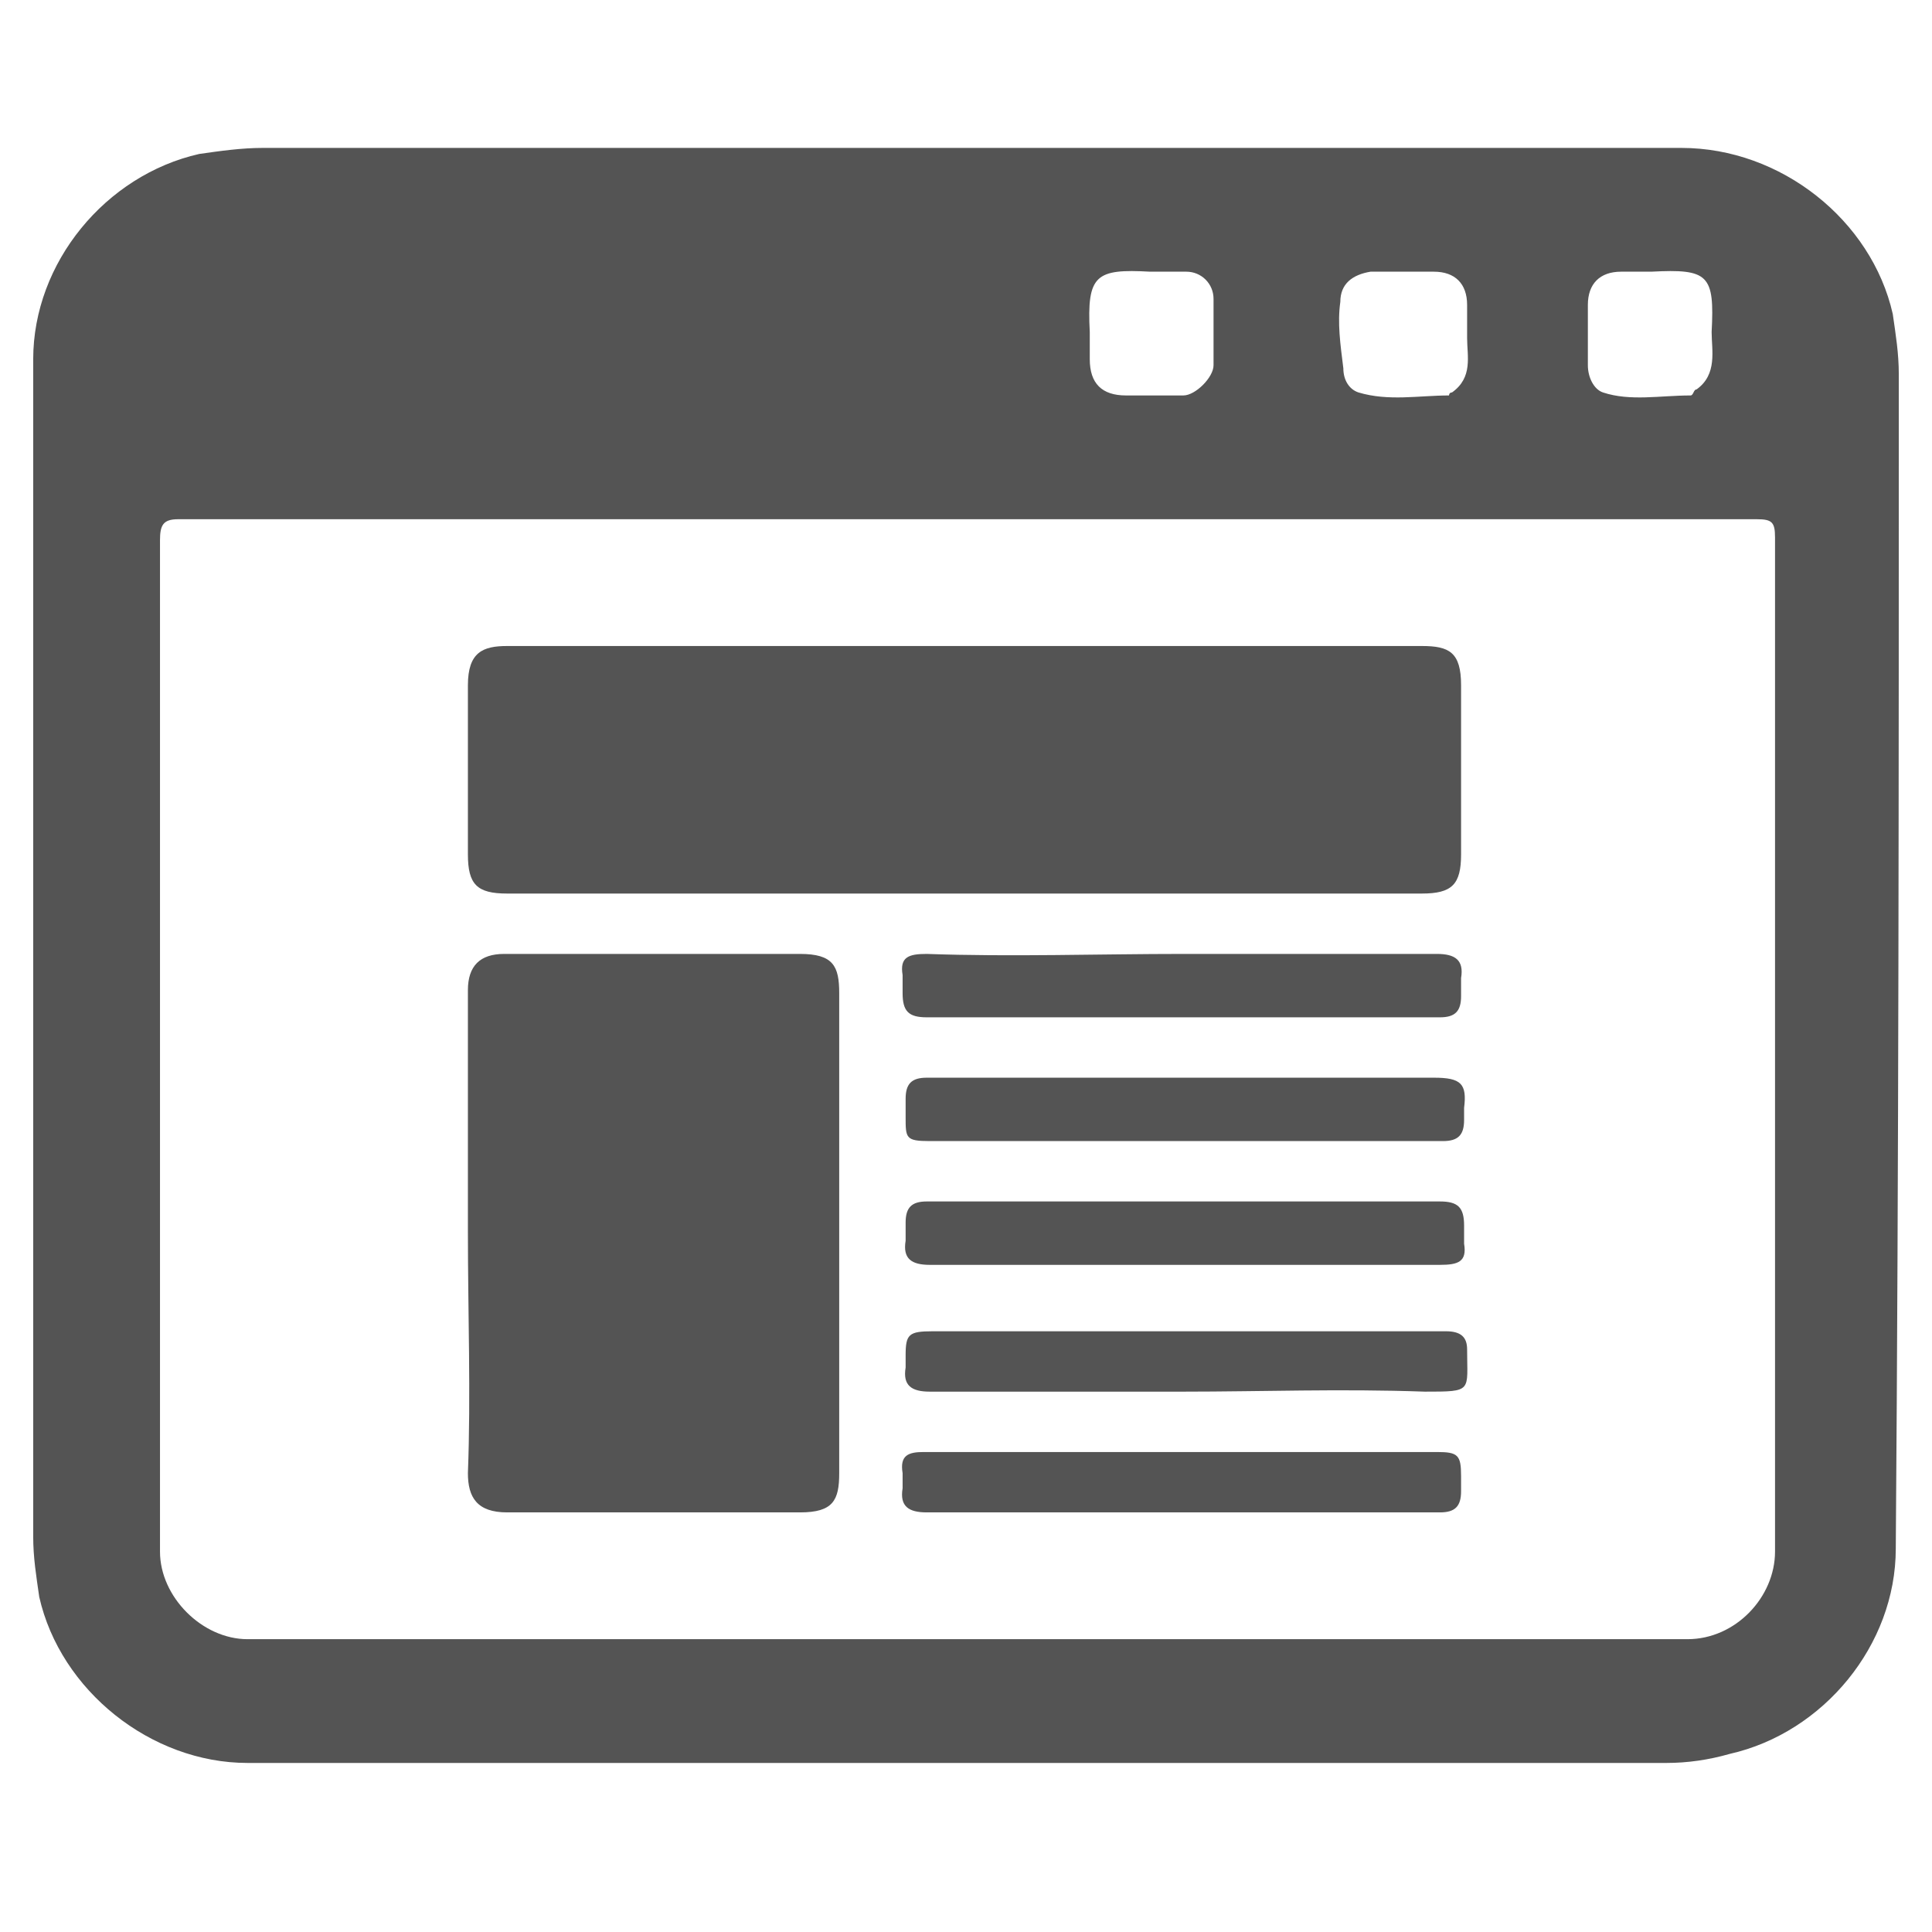 <?xml version="1.0" encoding="utf-8"?>
<!-- Generator: Adobe Illustrator 21.0.0, SVG Export Plug-In . SVG Version: 6.00 Build 0)  -->
<svg version="1.1" id="Capa_1" xmlns="http://www.w3.org/2000/svg" xmlns:xlink="http://www.w3.org/1999/xlink" x="0px" y="0px"
	 viewBox="0 0 64 64" style="enable-background:new 0 0 64 64;" xml:space="preserve">
<style type="text/css">
	.st0{fill:#545454;}
</style>
<g>
	<path class="st0" d="M62.9,12.4c0-0.7-0.1-1.3-0.2-2C62,7.3,59,4.9,55.7,4.9c-15.7,0-31.3,0-47,0C8,4.9,7.3,5,6.6,5.1
		c-3.1,0.7-5.5,3.6-5.5,6.8c0,13,0,26,0,39c0,0.7,0.1,1.3,0.2,2C2,56,5,58.4,8.2,58.4c7.9,0,15.8,0,23.7,0c7.8,0,15.5,0,23.3,0
		c0.7,0,1.4-0.1,2.1-0.3c3.1-0.7,5.5-3.6,5.5-6.8C62.9,38.4,62.9,25.4,62.9,12.4z M52.6,10.1C52.6,9.4,53,9,53.7,9c0.3,0,0.7,0,1,0
		c1.9-0.1,2.1,0.1,2,2c0,0.6,0.2,1.4-0.5,1.9c-0.1,0-0.1,0.2-0.2,0.2c-1,0-2,0.2-2.9-0.1c-0.3-0.1-0.5-0.5-0.5-0.9
		C52.6,11.4,52.6,10.8,52.6,10.1z M44.4,10c0-0.6,0.4-0.9,1-1c0.7,0,1.4,0,2.1,0c0.7,0,1.1,0.4,1.1,1.1c0,0.3,0,0.7,0,1.1
		c0,0.6,0.2,1.3-0.5,1.8c-0.1,0-0.1,0.1-0.1,0.1c-1,0-2,0.2-3-0.1c-0.3-0.1-0.5-0.4-0.5-0.8C44.4,11.4,44.3,10.7,44.4,10z M38.1,9
		c0.4,0,0.8,0,1.2,0c0.5,0,0.9,0.4,0.9,0.9c0,0.7,0,1.5,0,2.2c0,0.4-0.6,1-1,1c-0.6,0-1.3,0-1.9,0c-0.8,0-1.2-0.4-1.2-1.2
		c0-0.3,0-0.6,0-0.9C36,9.1,36.3,8.9,38.1,9z M58.8,51.4c0,1.5-1.3,2.9-2.9,2.9c-15.9,0-31.8,0-47.7,0c-1.5,0-2.9-1.4-2.9-2.9
		c0-11.2,0-22.3,0-33.5c0-0.5,0.1-0.7,0.6-0.7c8.7,0,17.4,0,26.1,0c8.7,0,17.5,0,26.2,0c0.5,0,0.6,0.1,0.6,0.6
		C58.8,29,58.8,40.2,58.8,51.4z"/>
	<path class="st0" d="M32,29.6c-5.1,0-10.1,0-15.2,0c-1,0-1.3-0.3-1.3-1.3c0-1.9,0-3.7,0-5.6c0-1.1,0.5-1.3,1.3-1.3
		c10.1,0,20.2,0,30.3,0c0.9,0,1.3,0.2,1.3,1.3c0,1.9,0,3.7,0,5.6c0,1-0.3,1.3-1.3,1.3C42.1,29.6,37.1,29.6,32,29.6z"/>
	<path class="st0" d="M15.5,40.8c0-2.7,0-5.4,0-8c0-0.8,0.4-1.2,1.2-1.2c3.3,0,6.6,0,9.8,0c1.1,0,1.3,0.4,1.3,1.3
		c0,5.3,0,10.6,0,15.9c0,0.9-0.2,1.3-1.3,1.3c-3.2,0-6.5,0-9.7,0c-1,0-1.3-0.5-1.3-1.3C15.6,46.2,15.5,43.5,15.5,40.8z"/>
	<path class="st0" d="M39.2,31.6c2.8,0,5.6,0,8.4,0c0.6,0,0.9,0.2,0.8,0.8c0,0.2,0,0.4,0,0.6c0,0.5-0.2,0.7-0.7,0.7
		c-4.3,0-8.6,0-12.9,0c-1.4,0-2.7,0-4.1,0c-0.6,0-0.8-0.2-0.8-0.8c0-0.2,0-0.4,0-0.6c-0.1-0.6,0.2-0.7,0.8-0.7
		C33.5,31.7,36.4,31.6,39.2,31.6z"/>
	<path class="st0" d="M39.2,37.8c-2.8,0-5.6,0-8.4,0c-0.8,0-0.8-0.1-0.8-0.8c0-0.2,0-0.4,0-0.6c0-0.5,0.2-0.7,0.7-0.7
		c1.2,0,2.5,0,3.7,0c4.4,0,8.7,0,13.1,0c0.9,0,1.1,0.2,1,1c0,0.1,0,0.3,0,0.4c0,0.5-0.2,0.7-0.7,0.7C44.9,37.8,42.1,37.8,39.2,37.8z
		"/>
	<path class="st0" d="M39.2,41.9c-2.8,0-5.6,0-8.4,0c-0.6,0-0.9-0.2-0.8-0.8c0-0.2,0-0.4,0-0.6c0-0.5,0.2-0.7,0.7-0.7
		c4.3,0,8.7,0,13,0c1.3,0,2.7,0,4,0c0.6,0,0.8,0.2,0.8,0.8c0,0.2,0,0.4,0,0.6c0.1,0.6-0.2,0.7-0.8,0.7C44.9,41.9,42,41.9,39.2,41.9z
		"/>
	<path class="st0" d="M39.2,46.1c-2.8,0-5.6,0-8.4,0c-0.6,0-0.9-0.2-0.8-0.8c0-0.1,0-0.3,0-0.4c0-0.7,0.1-0.8,0.9-0.8
		c4.8,0,9.7,0,14.5,0c0.8,0,1.7,0,2.5,0c0.5,0,0.7,0.2,0.7,0.6c0,1.4,0.2,1.4-1.4,1.4C44.4,46,41.8,46.1,39.2,46.1z"/>
	<path class="st0" d="M39.2,48.1c2.8,0,5.6,0,8.4,0c0.7,0,0.8,0.1,0.8,0.8c0,0.2,0,0.3,0,0.5c0,0.5-0.2,0.7-0.7,0.7
		c-3.7,0-7.4,0-11.1,0c-2,0-3.9,0-5.9,0c-0.6,0-0.9-0.2-0.8-0.8c0-0.2,0-0.3,0-0.5c-0.1-0.6,0.2-0.7,0.7-0.7
		C33.5,48.1,36.4,48.1,39.2,48.1z"/>
</g>
</svg>
